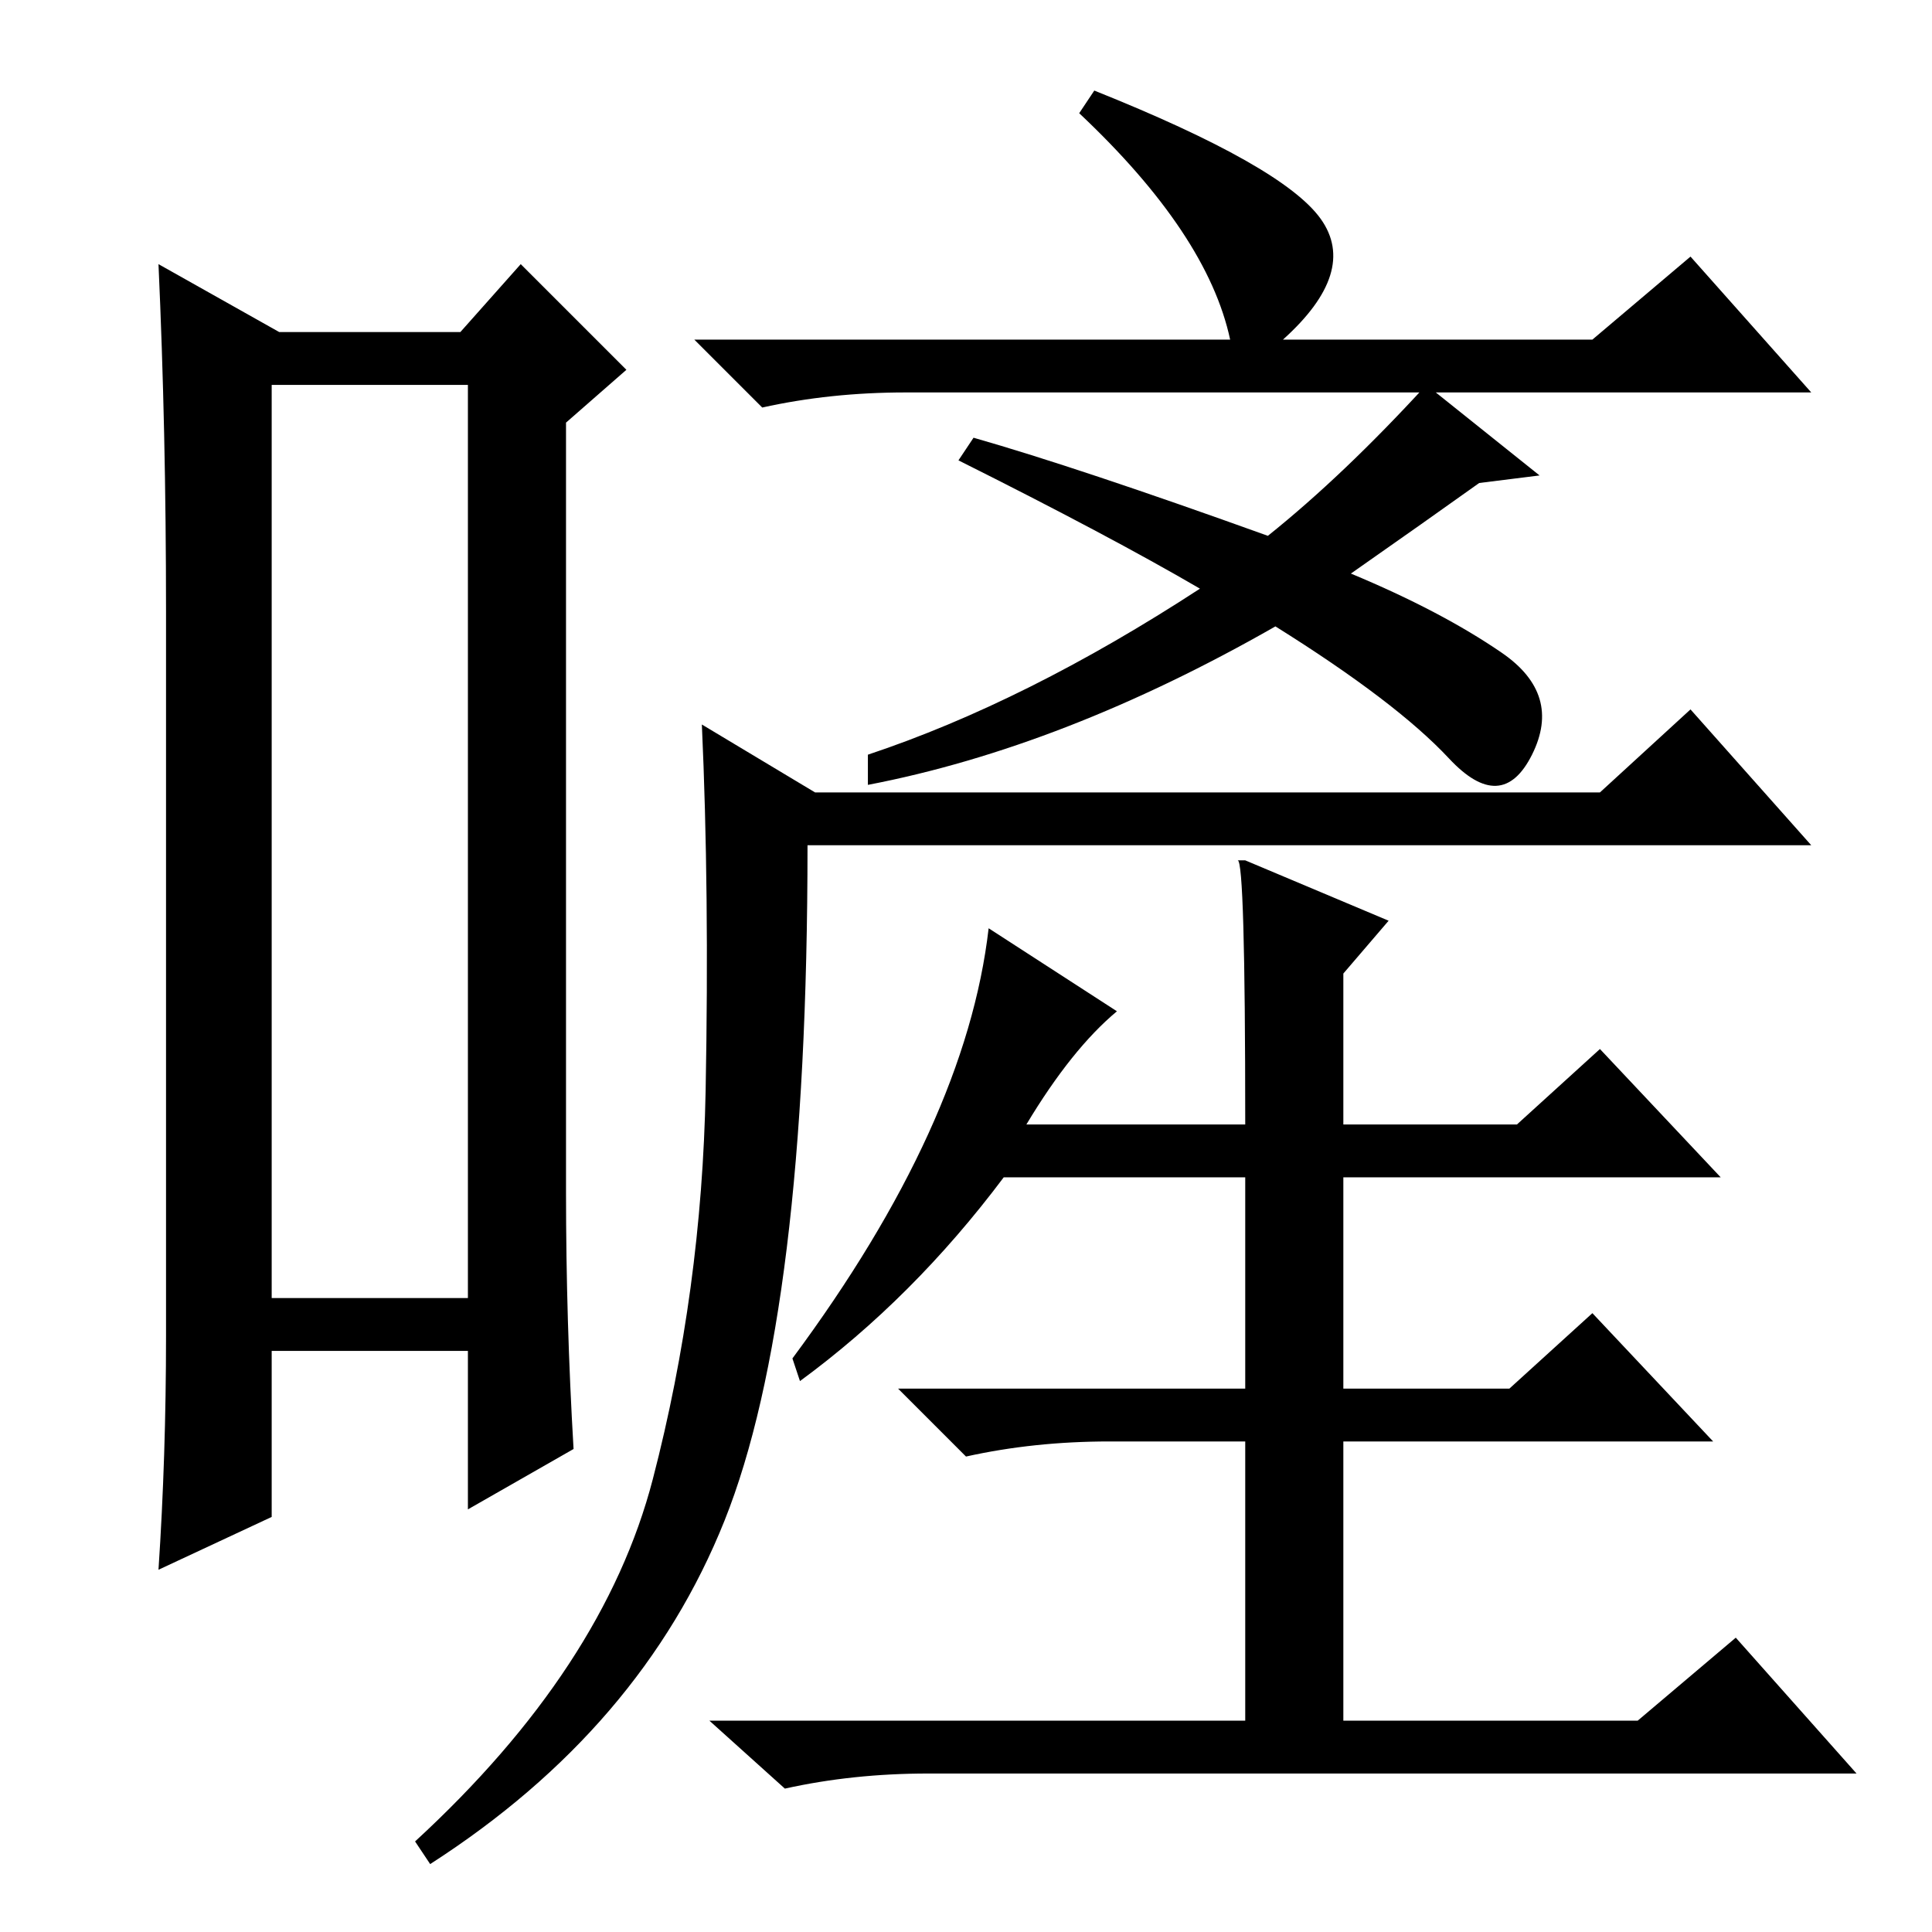 <?xml version="1.0" standalone="no"?>
<!DOCTYPE svg PUBLIC "-//W3C//DTD SVG 1.1//EN" "http://www.w3.org/Graphics/SVG/1.1/DTD/svg11.dtd" >
<svg xmlns="http://www.w3.org/2000/svg" xmlns:xlink="http://www.w3.org/1999/xlink" version="1.1" viewBox="0 -36 256 256">
  <g transform="matrix(1 0 0 -1 0 220)">
   <path fill="currentColor"
d="M36 205v-121h26v121h-26zM22 79v96q0 24 -1 46l16 -9h24l8 9l14 -14l-8 -7v-102q0 -17 1 -34l-14 -8v21h-26v-22l-15 -7q1 15 1 31zM163 211q-3 14 -20 30l2 3q25 -10 30 -17t-5 -16h41l13 11l16 -18h-120q-10 0 -19 -2l-9 9h71zM86.5 60q6.5 25 7 51.5t-0.5 48.5l15 -9
h104l12 11l16 -18h-133q0 -62 -11 -89.5t-39 -45.5l-2 3q25 23 31.5 48zM168 185q10 8 21 20l15 -12l-8 -1q-7 -5 -17 -12q12 -5 20 -10.5t4 -13.5t-11 -0.5t-23 17.5q-28 -16 -54 -21v4q21 7 44 22q-12 7 -32 17l2 3q14 -4 39 -13zM164 142h1l19 -8l-6 -7v-20h23l11 10
l16 -17h-50v-28h22l11 10l16 -17h-49v-37h39l13 11l16 -18h-123q-10 0 -19 -2l-10 9h71v37h-18q-10 0 -19 -2l-9 9h46v28h-32q-12 -16 -27 -27l-1 3q23 31 26 57l17 -11q-6 -5 -12 -15h29q0 35 -1 35z" />
  </g>

</svg>
